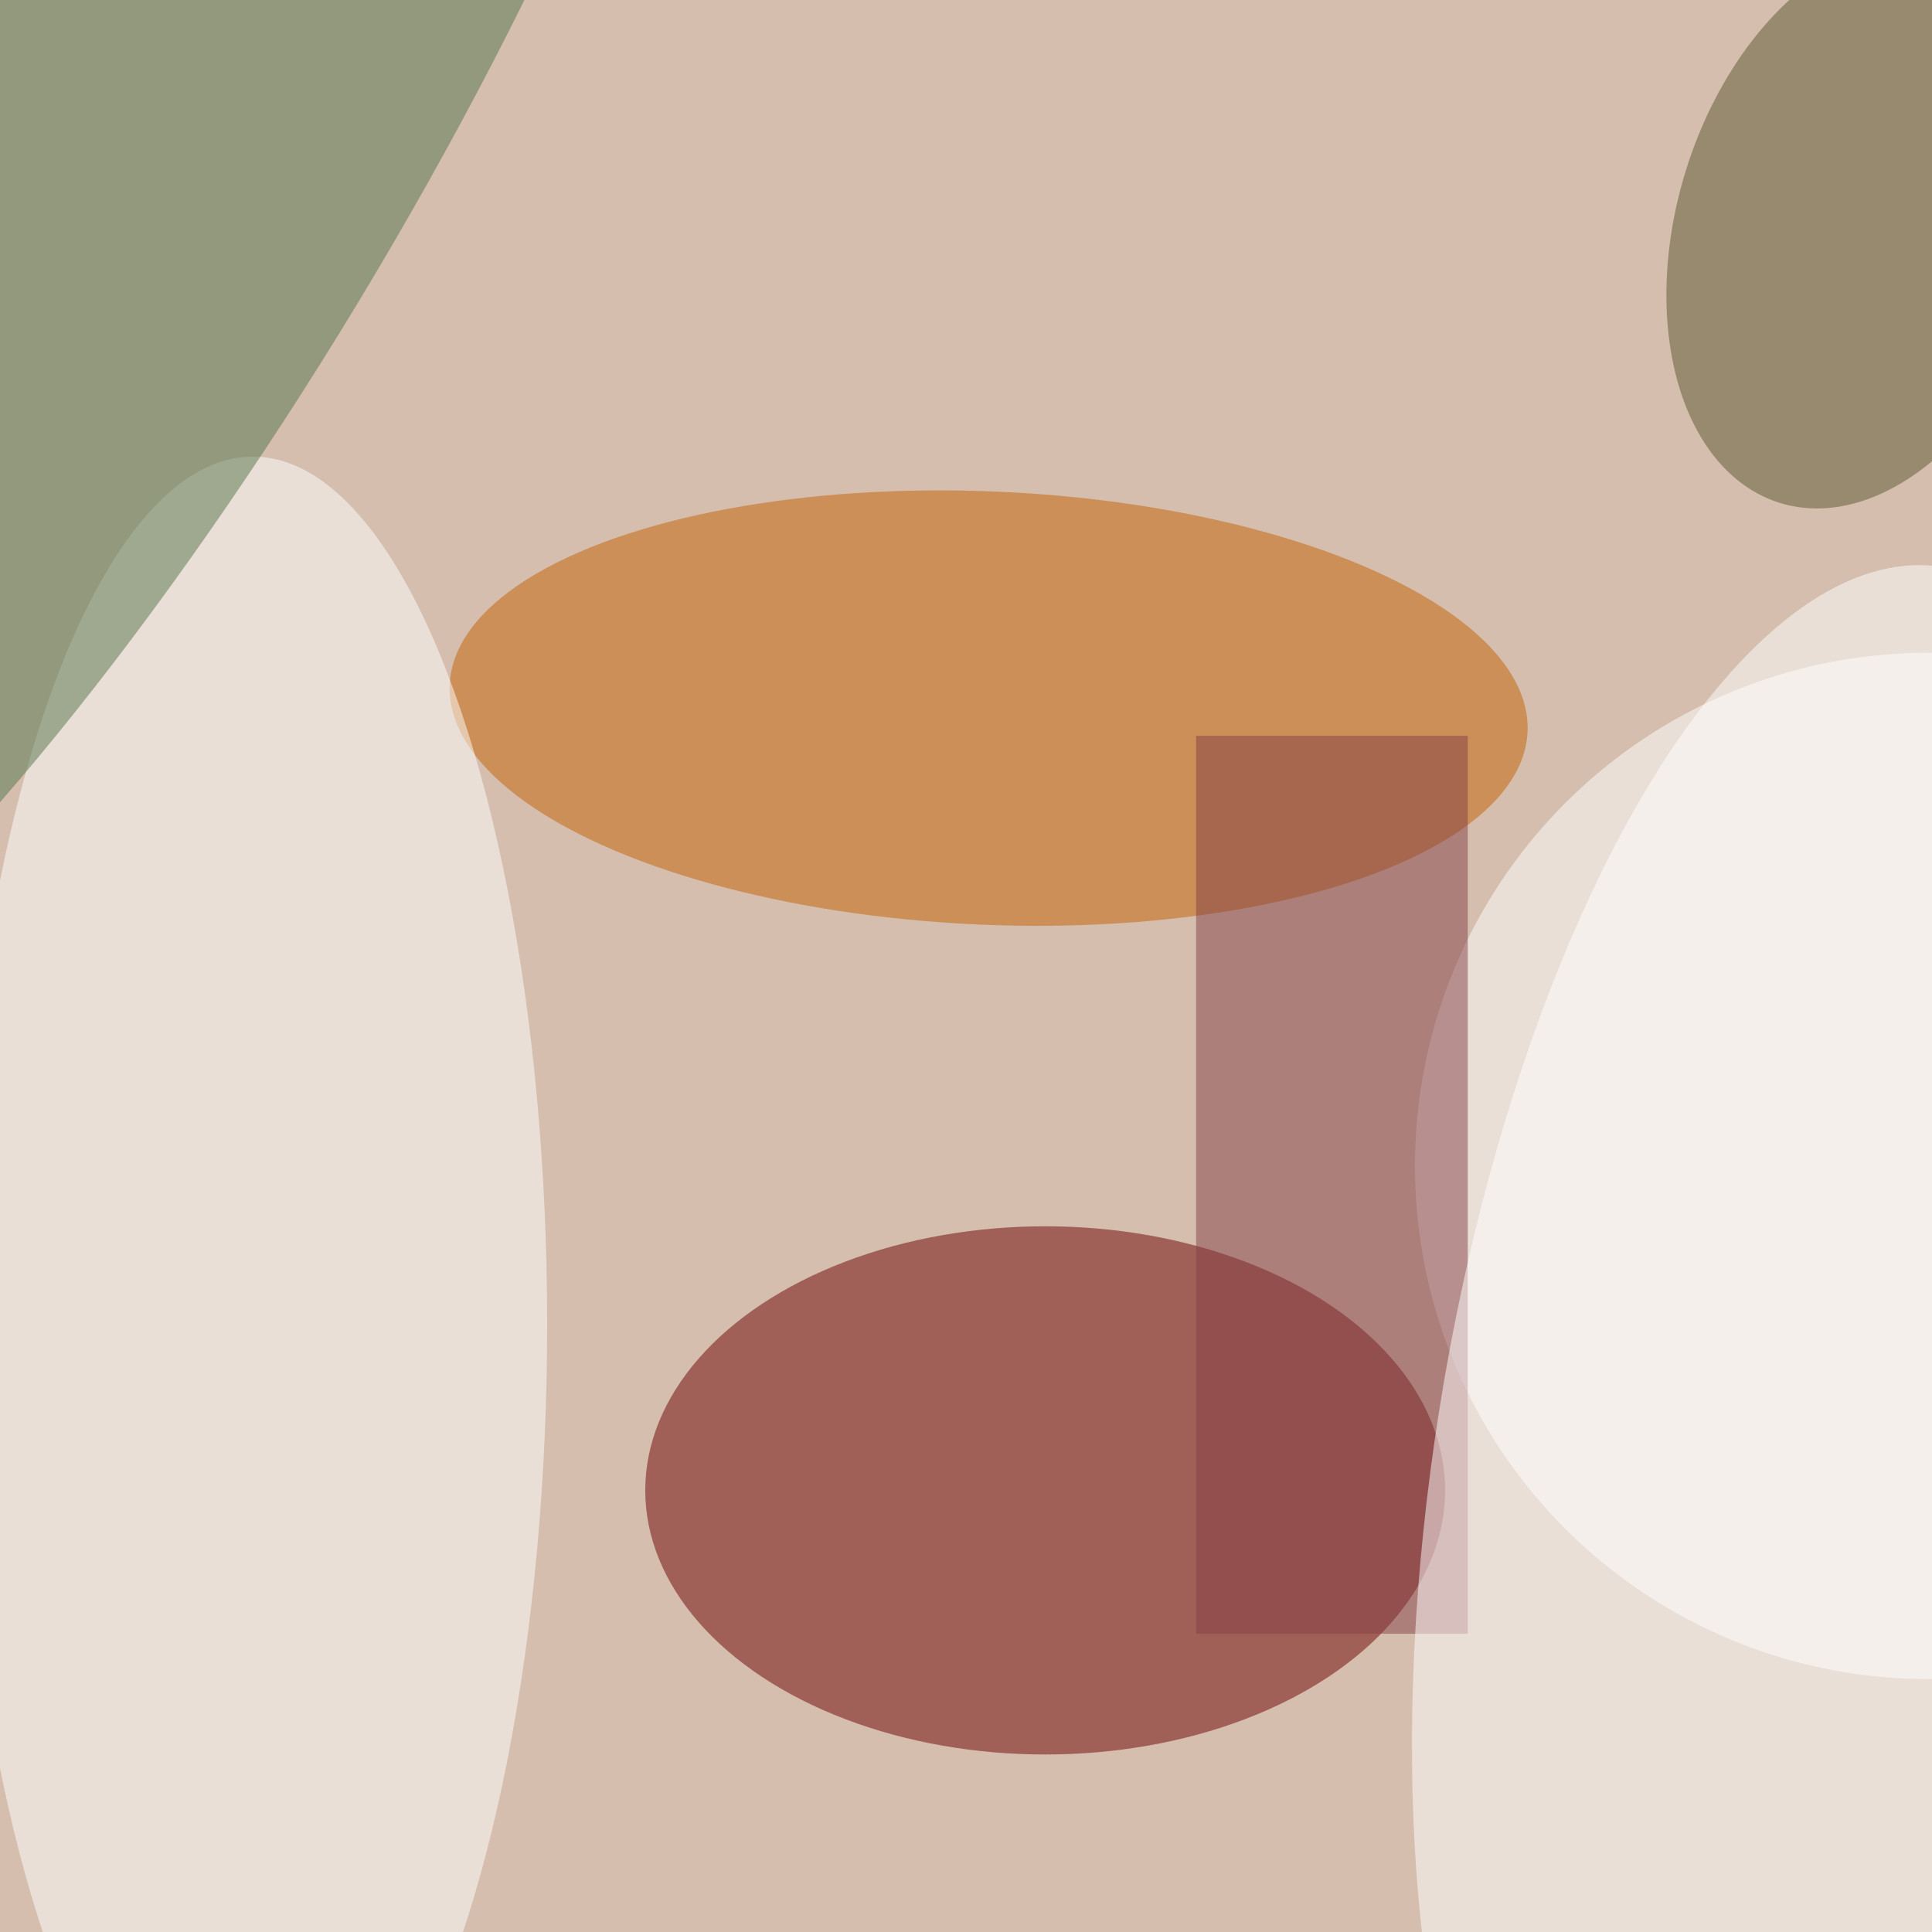 <svg xmlns="http://www.w3.org/2000/svg" viewBox="0 0 350 350"><filter id="b"><feGaussianBlur stdDeviation="12" /></filter><path fill="#d5beae" d="M0 0h350v350H0z"/><g filter="url(#b)" transform="translate(.7 .7) scale(1.367)" fill-opacity=".5"><ellipse fill="#6d0000" cx="138" cy="197" rx="53" ry="35"/><ellipse fill="#c36000" rx="1" ry="1" transform="rotate(-87.5 114 -21.5) scale(28.71 71.486)"/><ellipse fill="#fff" cx="33" cy="175" rx="39" ry="115"/><ellipse fill="#fff" cx="255" cy="154" rx="68" ry="68"/><ellipse fill="#52744a" rx="1" ry="1" transform="matrix(29.29 17.698 -72.426 119.862 17.7 21.8)"/><ellipse fill="#5d572f" rx="1" ry="1" transform="matrix(-23.813 -7.371 11.34 -36.635 246.7 29.5)"/><path fill="#844046" d="M158 97h36v119h-36z"/><ellipse fill="#fff" rx="1" ry="1" transform="matrix(-47.79 -7.569 18.907 -119.377 238 194)"/></g></svg>